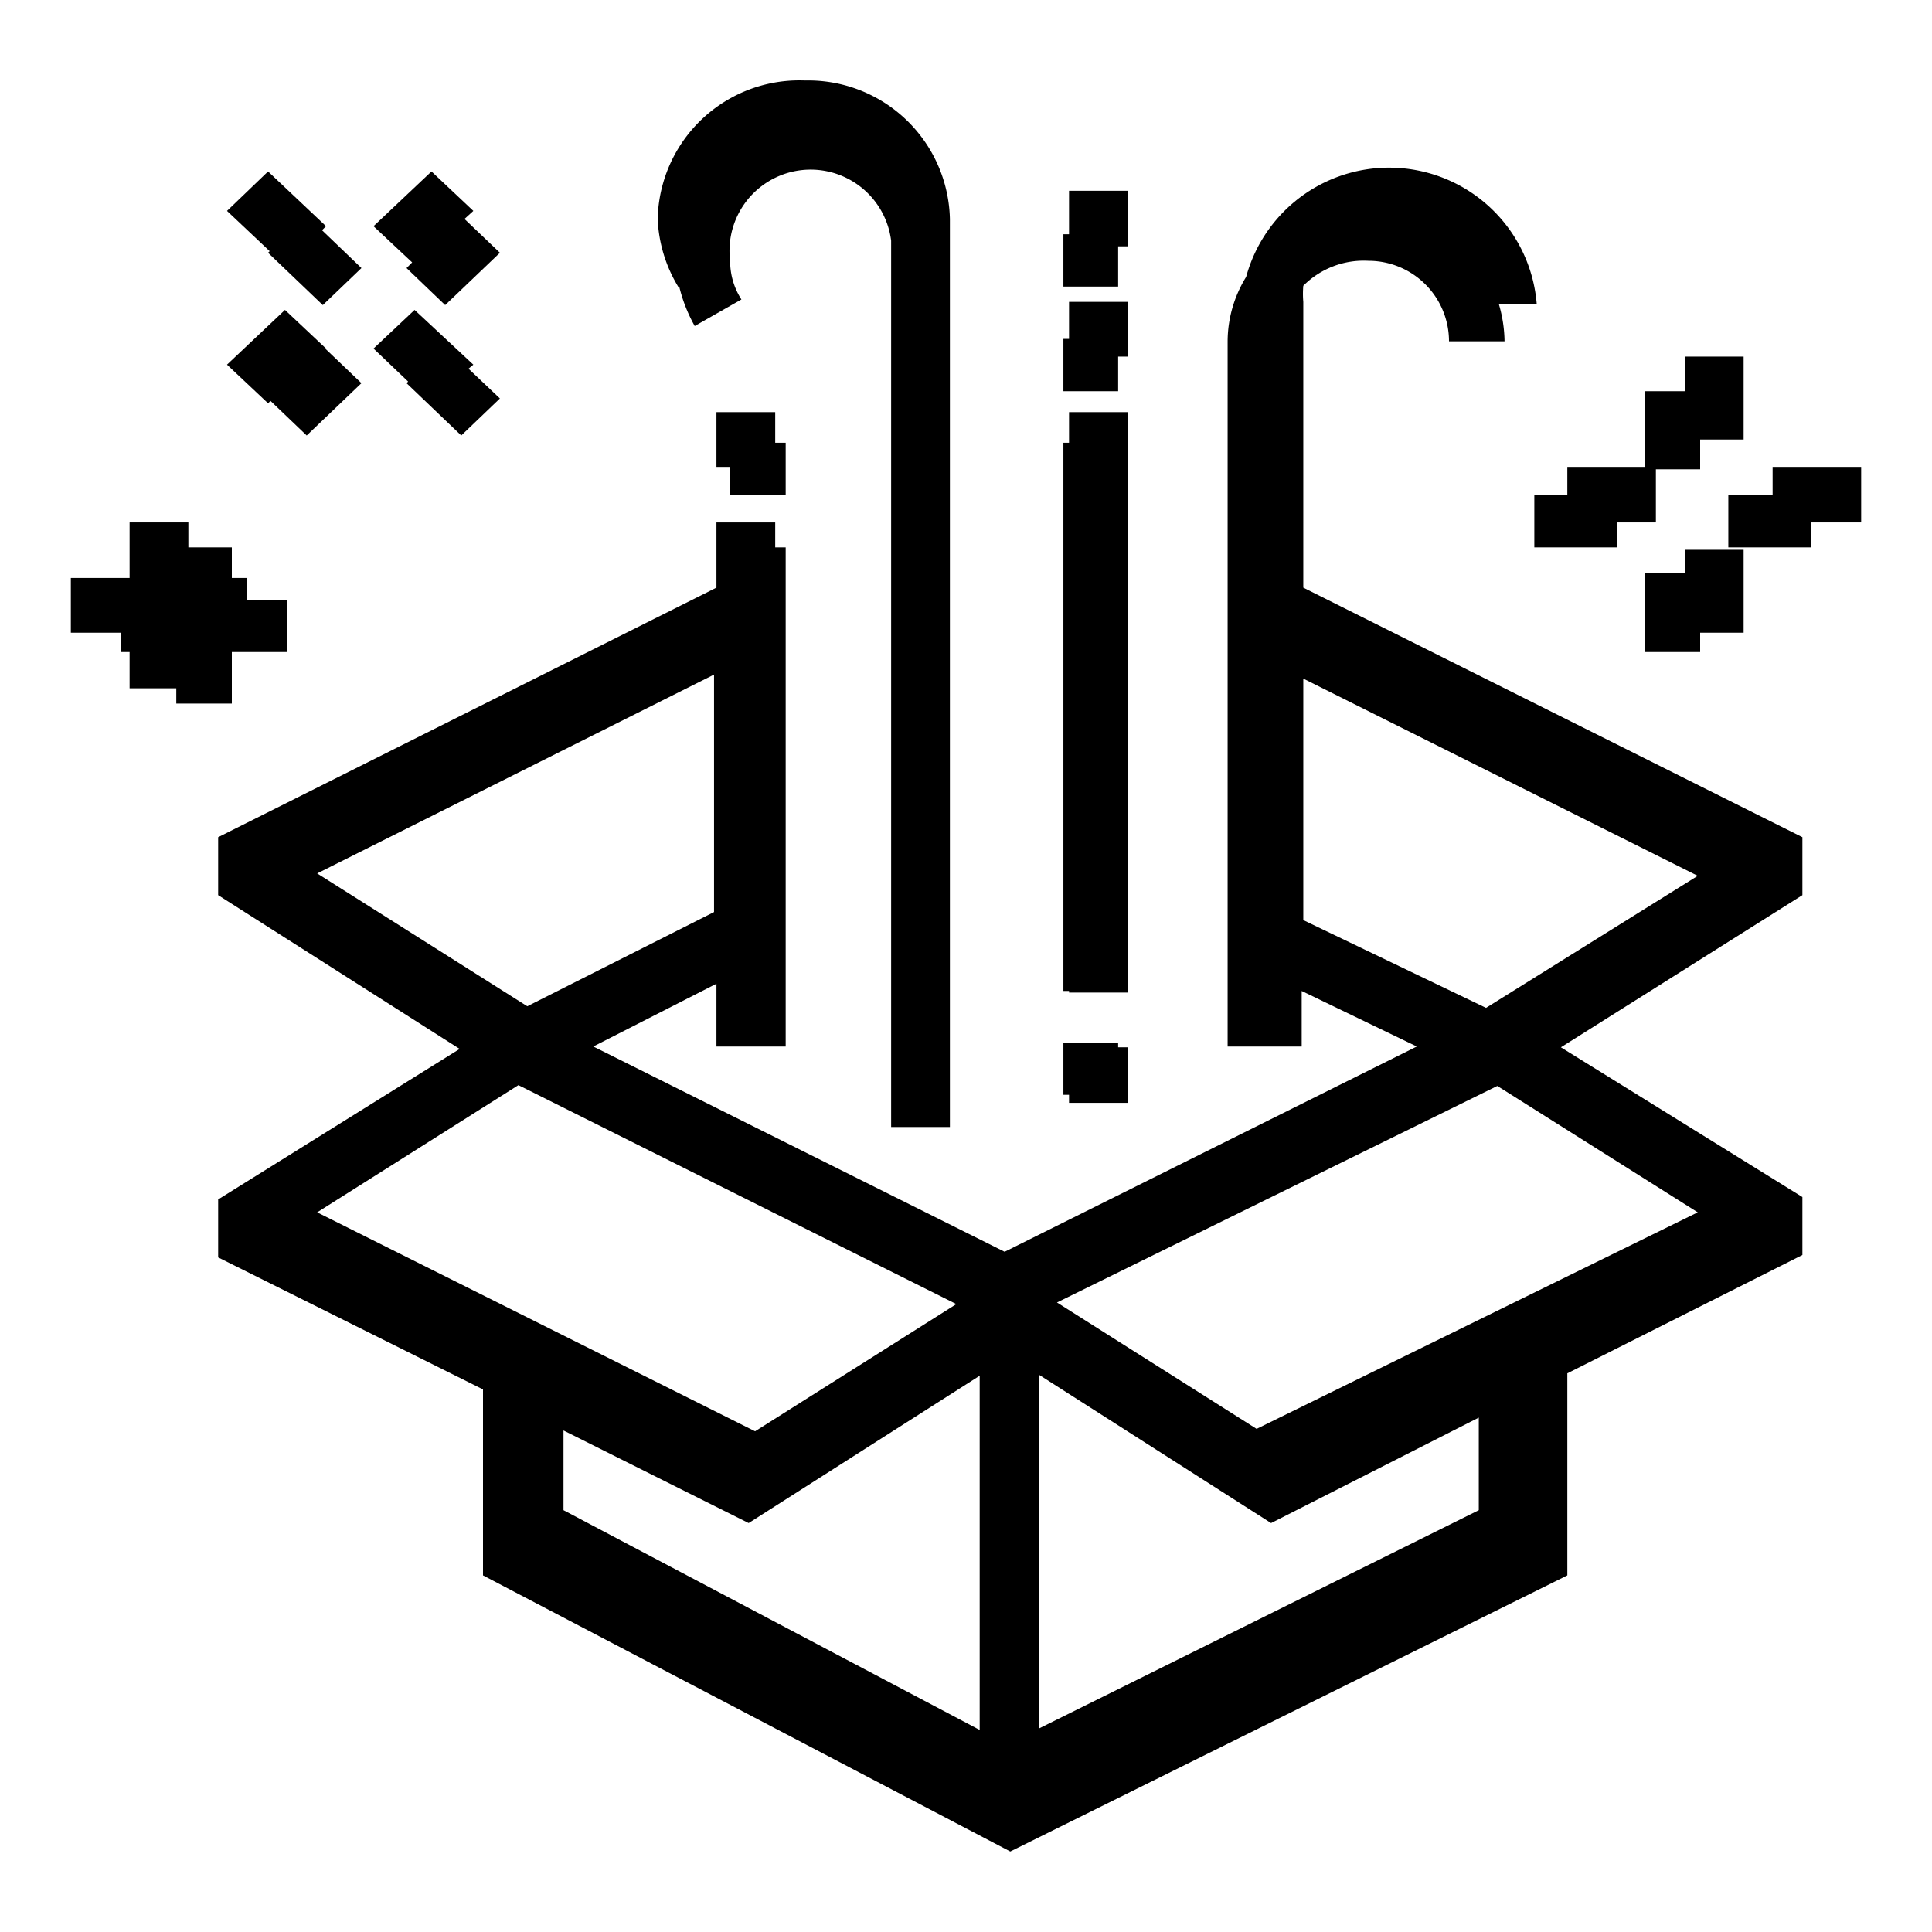 <svg id="图层_1" data-name="图层 1" xmlns="http://www.w3.org/2000/svg" viewBox="0 0 24 24"><title>zhuangxing</title><polygon class="cls-1" points="3.36 4.98 3.81 5.41 4.49 4.76 4.05 4.34 4.05 4.33 3.54 3.85 2.82 4.53 3.33 5.01 3.36 4.98"/><polygon class="cls-1" points="23.12 5.8 22.02 5.8 22.02 6.15 21.47 6.15 21.47 6.8 22.5 6.8 22.5 6.49 23.12 6.49 23.12 5.8"/><polygon class="cls-1" points="19.47 6.15 19.06 6.15 19.06 6.8 20.09 6.8 20.09 6.49 20.57 6.49 20.57 5.83 21.12 5.83 21.12 5.46 21.66 5.46 21.66 4.43 20.93 4.43 20.93 4.86 20.43 4.86 20.43 5.8 19.47 5.8 19.47 6.15"/><polygon class="cls-1" points="13.28 12.33 14.01 12.33 14.01 5.12 13.28 5.12 13.28 5.5 13.21 5.5 13.21 12.31 13.28 12.31 13.28 12.33"/><path class="cls-1" d="M16.19,3.75a1.18,1.18,0,0,1,0-.2A1.06,1.06,0,0,1,17,3.24a1,1,0,0,1,1,1h.69a1.7,1.7,0,0,0-.07-.46h.47a1.84,1.84,0,0,0-3.61-.34,1.53,1.53,0,0,0-.23.8V13h.19v0h.73v-.69L17.6,13l-5.12,2.55L7.37,13l1.53-.78V13h.73v0h.13V6.8H9.63V6.49H8.9V7.3L2.71,10.4v.72l3,1.91-3,1.87v.72L6,17.26v2.31L12.55,23l6.92-3.43V17.06l2.92-1.47v-.72l-3-1.86,3-1.89V10.4l-6.2-3.1Zm4.9,7.13-2.63,1.64-2.27-1.09v-3Zm-2.72,7.88-5.46,2.71V17.08l2.88,1.84,2.58-1.31Zm-5.24-2.58,5.47-2.69,2.49,1.57-5.48,2.69ZM8.87,8.38v2.95L6.55,12.5,3.94,10.85ZM7,17.77,9.3,18.92l2.87-1.83v4.4L7,18.76Zm-.56-4.29,5.44,2.72L9.38,17.78,3.94,15.06Z"/><path class="cls-1" d="M8.44,3.57a1.92,1.92,0,0,0,.19.48l.58-.33a.88.88,0,0,1-.14-.48,1,1,0,0,1,2-.25V14h.73v-.11h0V3.24s0-.07,0-.1V2.72A1.76,1.76,0,0,0,10,1,1.76,1.76,0,0,0,8.17,2.72a1.76,1.76,0,0,0,.26.85Z"/><polygon class="cls-1" points="13.28 13.7 14.01 13.7 14.01 13.01 13.89 13.01 13.89 12.96 13.21 12.96 13.21 13.6 13.28 13.6 13.28 13.7"/><polygon class="cls-1" points="3.33 3.14 4.01 3.79 4.49 3.33 4 2.86 4.05 2.81 3.33 2.13 2.82 2.62 3.35 3.12 3.33 3.14"/><polygon class="cls-1" points="5.05 3.33 5.53 3.79 6.21 3.14 5.77 2.72 5.88 2.62 5.36 2.13 4.64 2.81 5.12 3.26 5.05 3.33"/><polygon class="cls-1" points="2.88 8.74 2.88 8.1 3.57 8.1 3.57 7.45 3.07 7.45 3.07 7.18 2.88 7.18 2.88 6.8 2.34 6.8 2.34 6.49 1.61 6.49 1.61 7.18 0.88 7.18 0.88 7.86 1.5 7.86 1.5 8.1 1.61 8.1 1.61 8.55 2.19 8.55 2.19 8.74 2.88 8.74"/><polygon class="cls-1" points="5.05 4.76 5.73 5.41 6.21 4.95 5.82 4.58 5.88 4.53 5.15 3.85 4.64 4.33 5.07 4.74 5.05 4.76"/><polygon class="cls-1" points="20.43 7.12 20.43 8.1 21.12 8.1 21.12 7.86 21.66 7.86 21.66 6.83 20.93 6.83 20.93 7.12 20.43 7.12"/><polygon class="cls-1" points="13.89 3.06 14.01 3.06 14.01 2.37 13.28 2.37 13.28 2.91 13.21 2.91 13.21 3.56 13.89 3.56 13.89 3.06"/><polygon class="cls-1" points="13.89 4.43 14.01 4.43 14.01 3.75 13.28 3.75 13.28 4.21 13.21 4.21 13.21 4.86 13.89 4.86 13.89 4.43"/><polygon class="cls-1" points="9.76 6.15 9.76 5.5 9.63 5.5 9.63 5.12 8.9 5.12 8.9 5.8 9.07 5.8 9.07 6.15 9.76 6.15"/></svg>